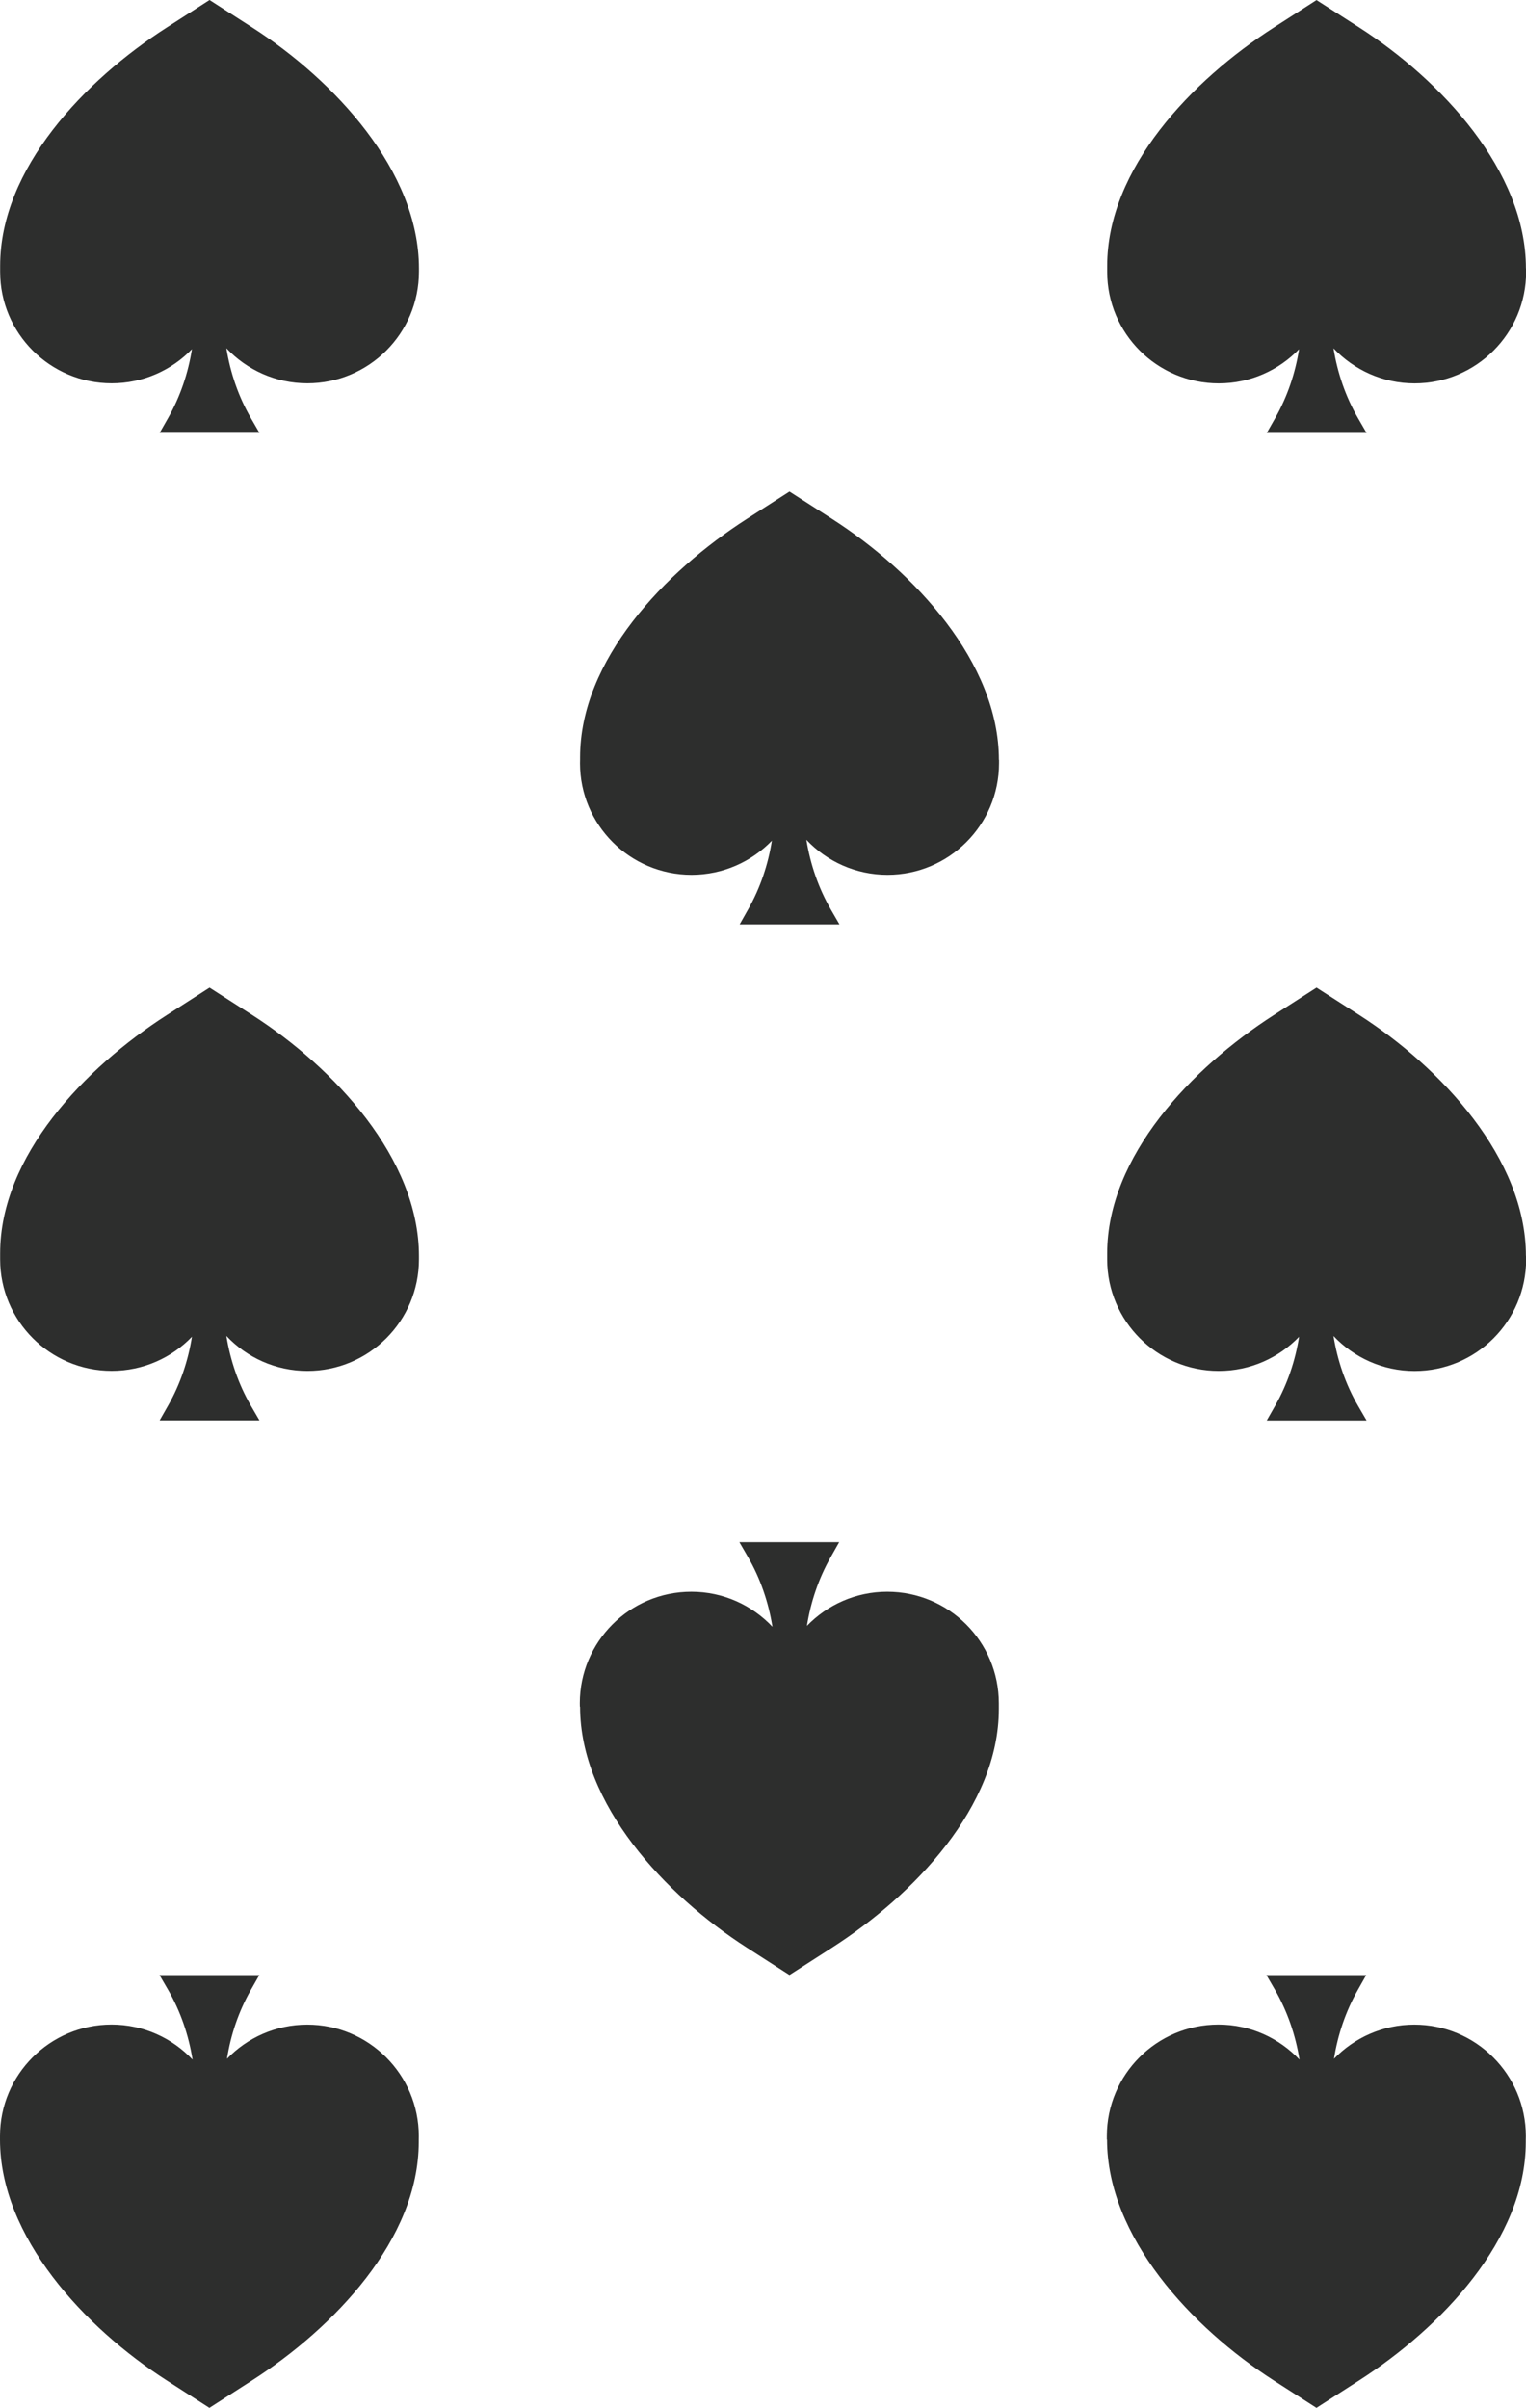 <?xml version="1.0" encoding="UTF-8"?><svg id="b" xmlns="http://www.w3.org/2000/svg" viewBox="0 0 224.74 354.63"><g id="c"><path d="m0,315.11H0c0,14.34,12.47,27.71,24.54,35.46l6.3,4.05,6.3-4.05c12.06-7.75,24.53-20.77,24.53-35.1h0c0-.05,0-.1,0-.14v-.19s0,0,0,0c0-.18.01-.36.01-.53,0-9.08-7.36-16.43-16.43-16.43-4.64,0-8.84,1.93-11.82,5.03.55-3.53,1.71-6.95,3.48-10.08l1.28-2.25h-14.7l1.25,2.15c1.85,3.19,3.04,6.69,3.62,10.3-2.99-3.17-7.23-5.16-11.93-5.16-9.07,0-16.43,7.36-16.43,16.43,0,.17,0,.34,0,.51Z" fill="#2d2e2d"/><path d="m85.43,251.36h0c0,14.34,12.47,27.71,24.53,35.46l6.31,4.05,6.3-4.05c12.06-7.75,24.53-20.77,24.53-35.1h0c0-.05,0-.1,0-.14v-.2h0c0-.17,0-.35,0-.53,0-9.08-7.35-16.43-16.43-16.43-4.65,0-8.84,1.94-11.83,5.03.56-3.53,1.71-6.95,3.48-10.08l1.27-2.25h-14.7l1.25,2.16c1.85,3.19,3.04,6.69,3.62,10.3-3-3.17-7.23-5.16-11.94-5.16-9.08,0-16.43,7.36-16.43,16.43,0,.17,0,.34.01.51Z" fill="#2d2e2d"/><path d="m61.7,39.52h0c0-14.34-12.47-27.71-24.53-35.46L30.86,0l-6.3,4.05C12.49,11.8.02,24.82.02,39.15H.02c0,.05,0,.1,0,.14v.2s0,0,0,0c0,.18,0,.35,0,.53,0,9.08,7.36,16.43,16.43,16.43,4.64,0,8.84-1.93,11.82-5.03-.56,3.53-1.71,6.95-3.48,10.08l-1.28,2.25h14.7l-1.25-2.16c-1.85-3.19-3.04-6.69-3.62-10.3,2.99,3.17,7.23,5.16,11.93,5.16,9.08,0,16.43-7.36,16.43-16.43,0-.17,0-.34,0-.51Z" fill="#2d2e2d"/><path d="m61.7,184.96h0c0-14.34-12.47-27.71-24.53-35.46l-6.31-4.05-6.3,4.05C12.49,157.24.02,170.26.02,184.59H.02s0,.1,0,.14v.2s0,0,0,0c0,.18,0,.36,0,.54,0,9.07,7.36,16.43,16.43,16.43,4.64,0,8.84-1.93,11.82-5.03-.56,3.53-1.71,6.95-3.48,10.08l-1.28,2.25h14.7l-1.25-2.15c-1.85-3.19-3.04-6.69-3.62-10.3,2.99,3.17,7.23,5.16,11.93,5.16,9.08,0,16.43-7.36,16.43-16.43,0-.17,0-.34,0-.51Z" fill="#2d2e2d"/><path d="m163.04,315.11h0c0,14.34,12.47,27.71,24.53,35.46l6.31,4.05,6.3-4.05c12.06-7.75,24.53-20.77,24.53-35.1h0c0-.05,0-.1,0-.14v-.19h0c0-.18.01-.36.01-.53,0-9.08-7.36-16.43-16.43-16.43-4.64,0-8.84,1.93-11.83,5.03.56-3.53,1.71-6.95,3.48-10.08l1.27-2.25h-14.7l1.25,2.15c1.84,3.19,3.04,6.69,3.62,10.3-3-3.17-7.23-5.16-11.94-5.16-9.08,0-16.43,7.36-16.43,16.43,0,.17,0,.34,0,.51Z" fill="#2d2e2d"/><path d="m224.73,39.52h0c0-14.34-12.47-27.71-24.53-35.46l-6.31-4.05-6.3,4.05c-12.06,7.75-24.53,20.76-24.53,35.1h0c0,.05,0,.1,0,.14v.2h0c0,.18,0,.35,0,.53,0,9.08,7.36,16.43,16.43,16.43,4.65,0,8.84-1.93,11.83-5.03-.56,3.53-1.71,6.95-3.48,10.08l-1.28,2.25h14.7l-1.25-2.16c-1.85-3.19-3.04-6.69-3.62-10.3,3,3.17,7.23,5.16,11.94,5.16,9.08,0,16.43-7.36,16.43-16.43,0-.17,0-.34,0-.51Z" fill="#2d2e2d"/><path d="m224.73,184.96h0c0-14.34-12.47-27.71-24.53-35.46l-6.31-4.05-6.3,4.05c-12.06,7.75-24.53,20.77-24.53,35.1h0s0,.1,0,.14v.2h0c0,.18,0,.36,0,.54,0,9.07,7.36,16.43,16.43,16.43,4.65,0,8.84-1.93,11.83-5.03-.56,3.53-1.71,6.95-3.48,10.08l-1.28,2.25h14.7l-1.25-2.15c-1.85-3.19-3.04-6.69-3.62-10.3,3,3.17,7.23,5.16,11.94,5.16,9.08,0,16.43-7.36,16.43-16.43,0-.17,0-.34,0-.51Z" fill="#2d2e2d"/><path d="m147.11,111.9h0c0-14.34-12.47-27.71-24.54-35.46l-6.3-4.05-6.31,4.05c-12.06,7.75-24.53,20.77-24.53,35.1h0c0,.05,0,.1,0,.14v.19h0c0,.18-.01.36-.01.54,0,9.08,7.36,16.43,16.43,16.43,4.64,0,8.84-1.94,11.83-5.03-.56,3.53-1.71,6.95-3.48,10.08l-1.27,2.25h14.7l-1.25-2.16c-1.84-3.19-3.04-6.69-3.62-10.3,2.99,3.17,7.23,5.16,11.94,5.16,9.07,0,16.43-7.36,16.43-16.43,0-.17,0-.34,0-.51Z" fill="#2d2e2d"/></g></svg>